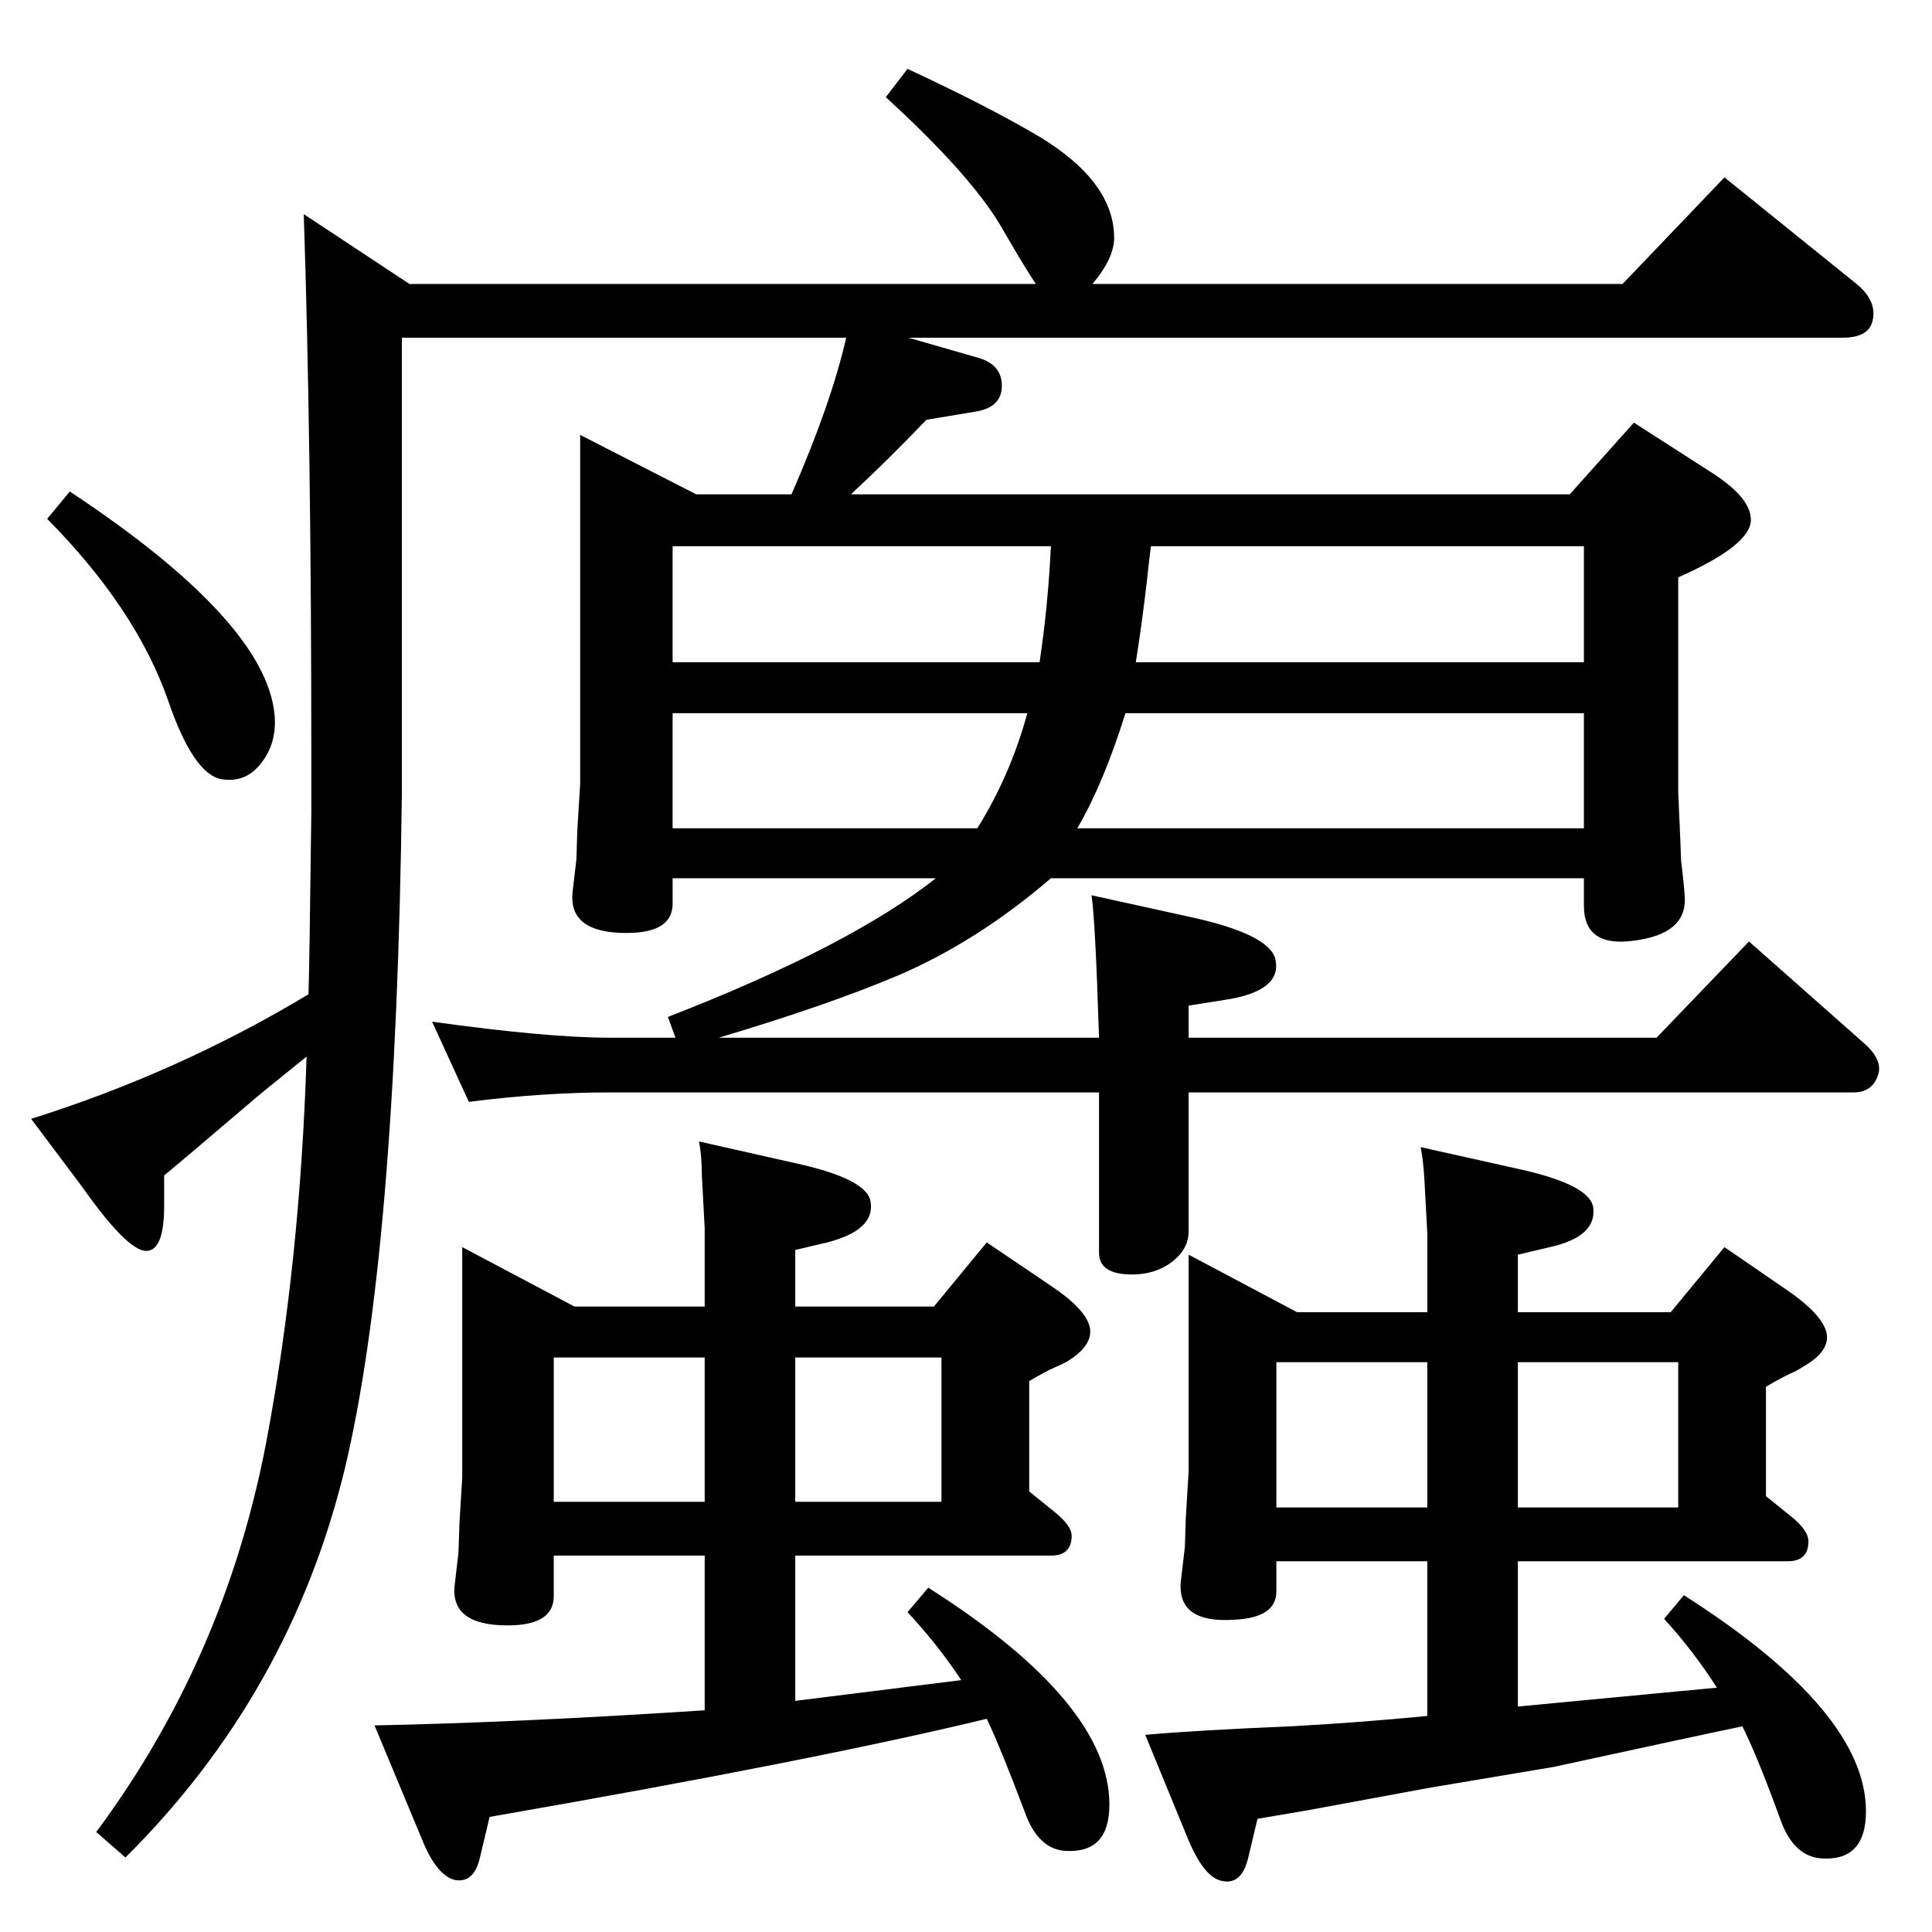 <?xml version="1.0" standalone="no"?>
<!DOCTYPE svg PUBLIC "-//W3C//DTD SVG 1.1//EN" "http://www.w3.org/Graphics/SVG/1.1/DTD/svg11.dtd" >
<svg xmlns="http://www.w3.org/2000/svg" xmlns:xlink="http://www.w3.org/1999/xlink" version="1.1" viewBox="0 0 2048 2048">
  <g transform="matrix(1 0 0 -1 0 2048)">
   <path fill="currentColor"
d="M963 1690l73 -21q26 -7 26 -30q0 -22 -26 -27l-54 -9q-40 -42 -80 -79h762l68 76l84 -54q40 -26 40 -49q0 -27 -77 -61v-228q3 -67 3 -72q4 -33 4 -42q0 -36 -53 -43q-54 -8 -54 37v29h-565q-78 -67 -162 -103q-73 -31 -190 -66h403q-4 127 -8 151l109 -24q80 -18 86 -44
q7 -32 -48 -42l-44 -7v-34h496l98 102l121 -107q21 -18 16 -34q-6 -19 -26 -19h-705v-147q0 -19 -17.5 -32.5t-42.5 -13.5q-35 0 -35 23v170h-519q-70 0 -149 -10l-39 85q122 -17 188 -17h70l-8 22q193 75 284 147h-279v-27q0 -31 -49 -31q-62 0 -57 44l4 34l1 31l3 49v370
l123 -63h101q42 96 58 166h-471v-483q-6 -490 -61 -718q-58 -237 -232 -410l-31 27q136 183 180 412q36 190 43 410q-51 -41 -60 -49q-75 -64 -91 -77v-32q0 -48 -19 -48q-20 0 -68 68l-54 72q156 49 294 132q1 27 3 192v64q0 328 -8 571l112 -74h664q-12 18 -34 56
q-31 56 -125 142l23 30q86 -40 140 -72q79 -48 79 -107q0 -22 -23 -49h562l108 113l140 -113q22 -18 17 -39q-4 -18 -32 -18h-990zM713 1170h323q35 56 53 122h-376v-122zM1193 1292q-23 -74 -51 -122h537v122h-486zM713 1346h389q9 60 12 123h-401v-123zM1220 1469
q-3 -24 -4 -35q-6 -51 -12 -88h475v123h-459zM747 746q-2 37 -3 56q0 20 -3 36l102 -23q78 -17 80 -42q4 -29 -46 -42l-34 -8v-60h147l56 68l68 -46q36 -24 41 -43q5 -20 -25 -38q-6 -3 -13 -6q-9 -4 -26 -14v-117l26 -21q19 -15 19 -26q0 -21 -22 -21h-271v-154l176 22
q-26 39 -57 72l22 26q192 -122 192 -230q0 -52 -47 -49q-29 2 -43 42q-26 69 -40 98q-182 -44 -527 -104l-10 -42q-6 -28 -26 -25q-20 4 -36 44l-50 120q151 3 350 16v164h-160v-43q0 -31 -49 -31q-61 0 -56 43l4 34l1 31l3 49v244l119 -63h138v83zM587 456h160v153h-160
v-153zM843 609v-153h155v153h-155zM1513 741q-2 36 -3 55q-1 20 -4 36l103 -23q78 -17 80 -42q3 -30 -46 -41l-34 -8v-61h162l57 69l67 -46q36 -25 41 -44q5 -20 -25 -37q-6 -4 -13 -7q-9 -4 -26 -14v-116l26 -21q19 -15 19 -27q0 -21 -22 -21h-286v-154l211 20
q-25 39 -56 73l21 25q193 -123 193 -229q0 -53 -47 -50q-30 2 -44 42q-24 66 -40 98q-39 -8 -200 -43l-131 -22l-130 -24l-53 -9l-10 -42q-7 -28 -27 -24q-19 3 -36 43l-46 112q57 5 154 9q73 4 145 11v164h-160v-32q0 -28 -45 -30q-62 -4 -56 43l4 34l1 31l3 49v230
l115 -61h138v84zM1353 450h160v154h-160v-154zM1609 604v-154h170v154h-170zM74 1527q207 -137 217 -236q3 -31 -15 -53q-16 -20 -41 -16q-30 5 -57 84q-34 97 -128 192z" />
  </g>

</svg>
